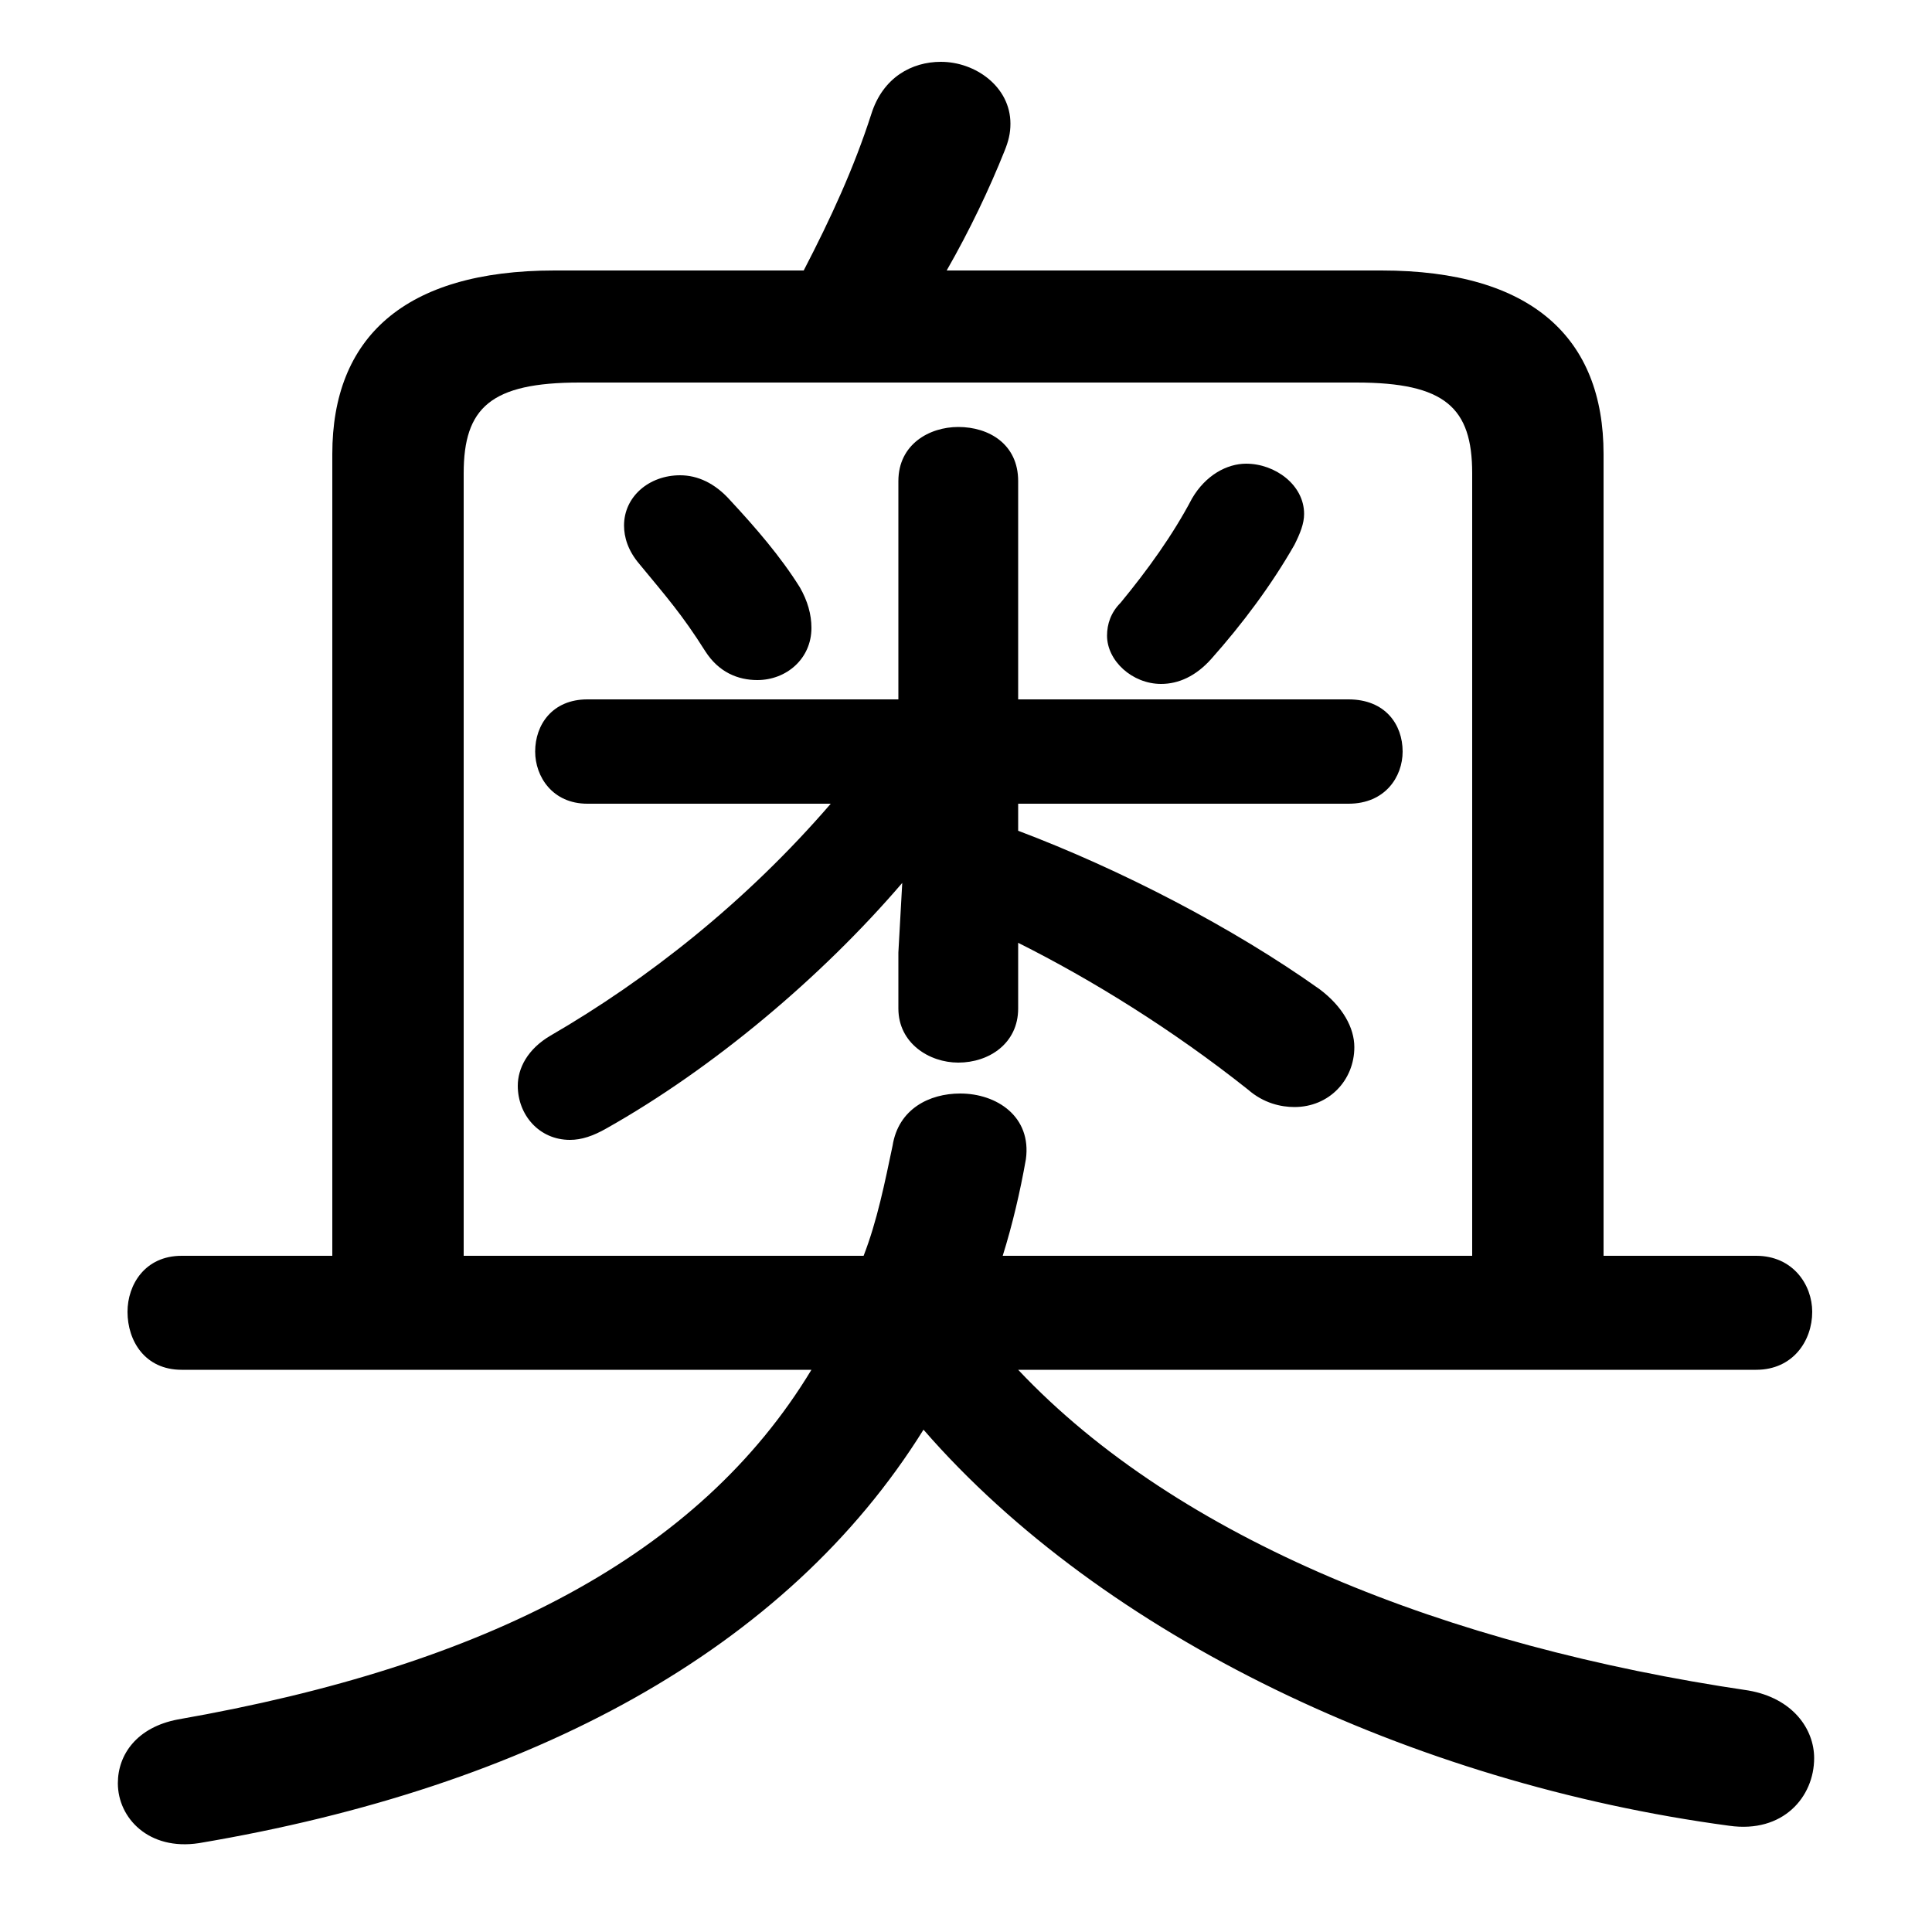 <svg xmlns="http://www.w3.org/2000/svg" viewBox="0 -44.0 50.0 50.0">
    <rect x="0" y="-44.0" width="50.0" height="50.0" fill="#808080" stroke="none"/>
    <g transform="scale(1, -1)">
        <!-- ボディの枠 -->
        <rect x="0" y="-6.0" width="50.0" height="50.0"
            stroke="white" fill="white"/>
        <!-- グリフ座標系の原点 -->
        <circle cx="0" cy="0" r="5" fill="white"/>
        <!-- グリフのアウトライン -->
        <g style="fill:black;stroke:#000000;stroke-width:0;stroke-linecap:round;stroke-linejoin:round;">
        <path d="M 23.25 19.35 L 23.25 17.9 C 23.25 17.0 24.05 16.5 24.8 16.5 C 25.6 16.5 26.35 17.0 26.35 17.9 L 26.35 19.6 C 28.25 18.65 30.35 17.35 32.3 15.8 C 32.7 15.45 33.15 15.35 33.5 15.35 C 34.4 15.35 35.05 16.05 35.05 16.9 C 35.05 17.4 34.75 17.95 34.15 18.4 C 31.9 20.0 29.0 21.5 26.35 22.5 L 26.35 23.2 L 34.9 23.2 C 35.85 23.2 36.3 23.9 36.3 24.55 C 36.3 25.25 35.85 25.9 34.9 25.9 L 26.35 25.9 L 26.35 31.55 C 26.35 32.5 25.6 32.95 24.8 32.95 C 24.05 32.95 23.25 32.5 23.25 31.55 L 23.25 25.9 L 15.2 25.9 C 14.3 25.9 13.85 25.25 13.85 24.55 C 13.85 23.9 14.3 23.2 15.2 23.2 L 21.5 23.2 C 19.3 20.65 16.75 18.65 14.25 17.2 C 13.65 16.85 13.4 16.35 13.4 15.9 C 13.4 15.15 13.95 14.5 14.75 14.5 C 15.05 14.5 15.35 14.6 15.7 14.8 C 18.45 16.35 21.25 18.7 23.35 21.15 Z M 31.35 26.95 C 32.15 27.85 32.9 28.85 33.5 29.9 C 33.65 30.2 33.75 30.45 33.75 30.7 C 33.75 31.45 33.0 32.0 32.25 32.0 C 31.75 32.0 31.2 31.7 30.85 31.1 C 30.35 30.15 29.7 29.25 29.0 28.4 C 28.75 28.15 28.65 27.85 28.65 27.55 C 28.65 26.9 29.3 26.3 30.05 26.3 C 30.5 26.3 30.95 26.5 31.35 26.95 Z M 16.55 29.4 C 17.25 28.55 17.65 28.1 18.25 27.15 C 18.6 26.6 19.1 26.4 19.6 26.4 C 20.35 26.4 21.0 26.95 21.0 27.75 C 21.0 28.1 20.9 28.45 20.7 28.8 C 20.2 29.6 19.55 30.35 18.9 31.05 C 18.5 31.5 18.05 31.7 17.6 31.7 C 16.8 31.7 16.15 31.15 16.15 30.4 C 16.15 30.1 16.25 29.75 16.55 29.4 Z M 41.5 11.5 L 41.5 32.25 C 41.5 35.25 39.65 37.0 35.75 37.0 L 24.5 37.0 C 25.1 38.05 25.6 39.1 26.0 40.1 C 26.1 40.35 26.15 40.55 26.15 40.8 C 26.15 41.75 25.25 42.4 24.35 42.4 C 23.6 42.4 22.85 42.0 22.55 41.05 C 22.1 39.65 21.5 38.35 20.8 37.0 L 14.35 37.0 C 10.45 37.0 8.6 35.25 8.6 32.25 L 8.6 11.5 L 4.7 11.5 C 3.75 11.5 3.3 10.75 3.3 10.05 C 3.3 9.3 3.75 8.55 4.7 8.55 L 21.0 8.55 C 18.1 3.75 12.6 0.9 4.6 -0.5 C 3.55 -0.7 3.05 -1.4 3.05 -2.15 C 3.05 -3.05 3.85 -3.9 5.15 -3.7 C 13.75 -2.25 20.35 1.3 23.9 7.0 C 28.55 1.65 36.55 -2.15 44.75 -3.25 C 46.15 -3.45 46.95 -2.5 46.95 -1.5 C 46.95 -0.75 46.4 0.05 45.25 0.25 C 37.45 1.4 30.5 4.15 26.35 8.55 L 45.45 8.55 C 46.4 8.55 46.9 9.3 46.9 10.05 C 46.9 10.75 46.4 11.5 45.45 11.5 Z M 38.1 11.5 L 25.95 11.5 C 26.2 12.3 26.4 13.15 26.55 14.0 C 26.7 15.1 25.8 15.7 24.85 15.7 C 24.05 15.7 23.25 15.3 23.1 14.35 C 22.9 13.4 22.7 12.4 22.35 11.5 L 12.0 11.5 L 12.0 31.75 C 12.0 33.45 12.7 34.1 15.0 34.1 L 35.1 34.1 C 37.4 34.1 38.1 33.45 38.1 31.75 Z"/>
    </g>
    </g>
</svg>
